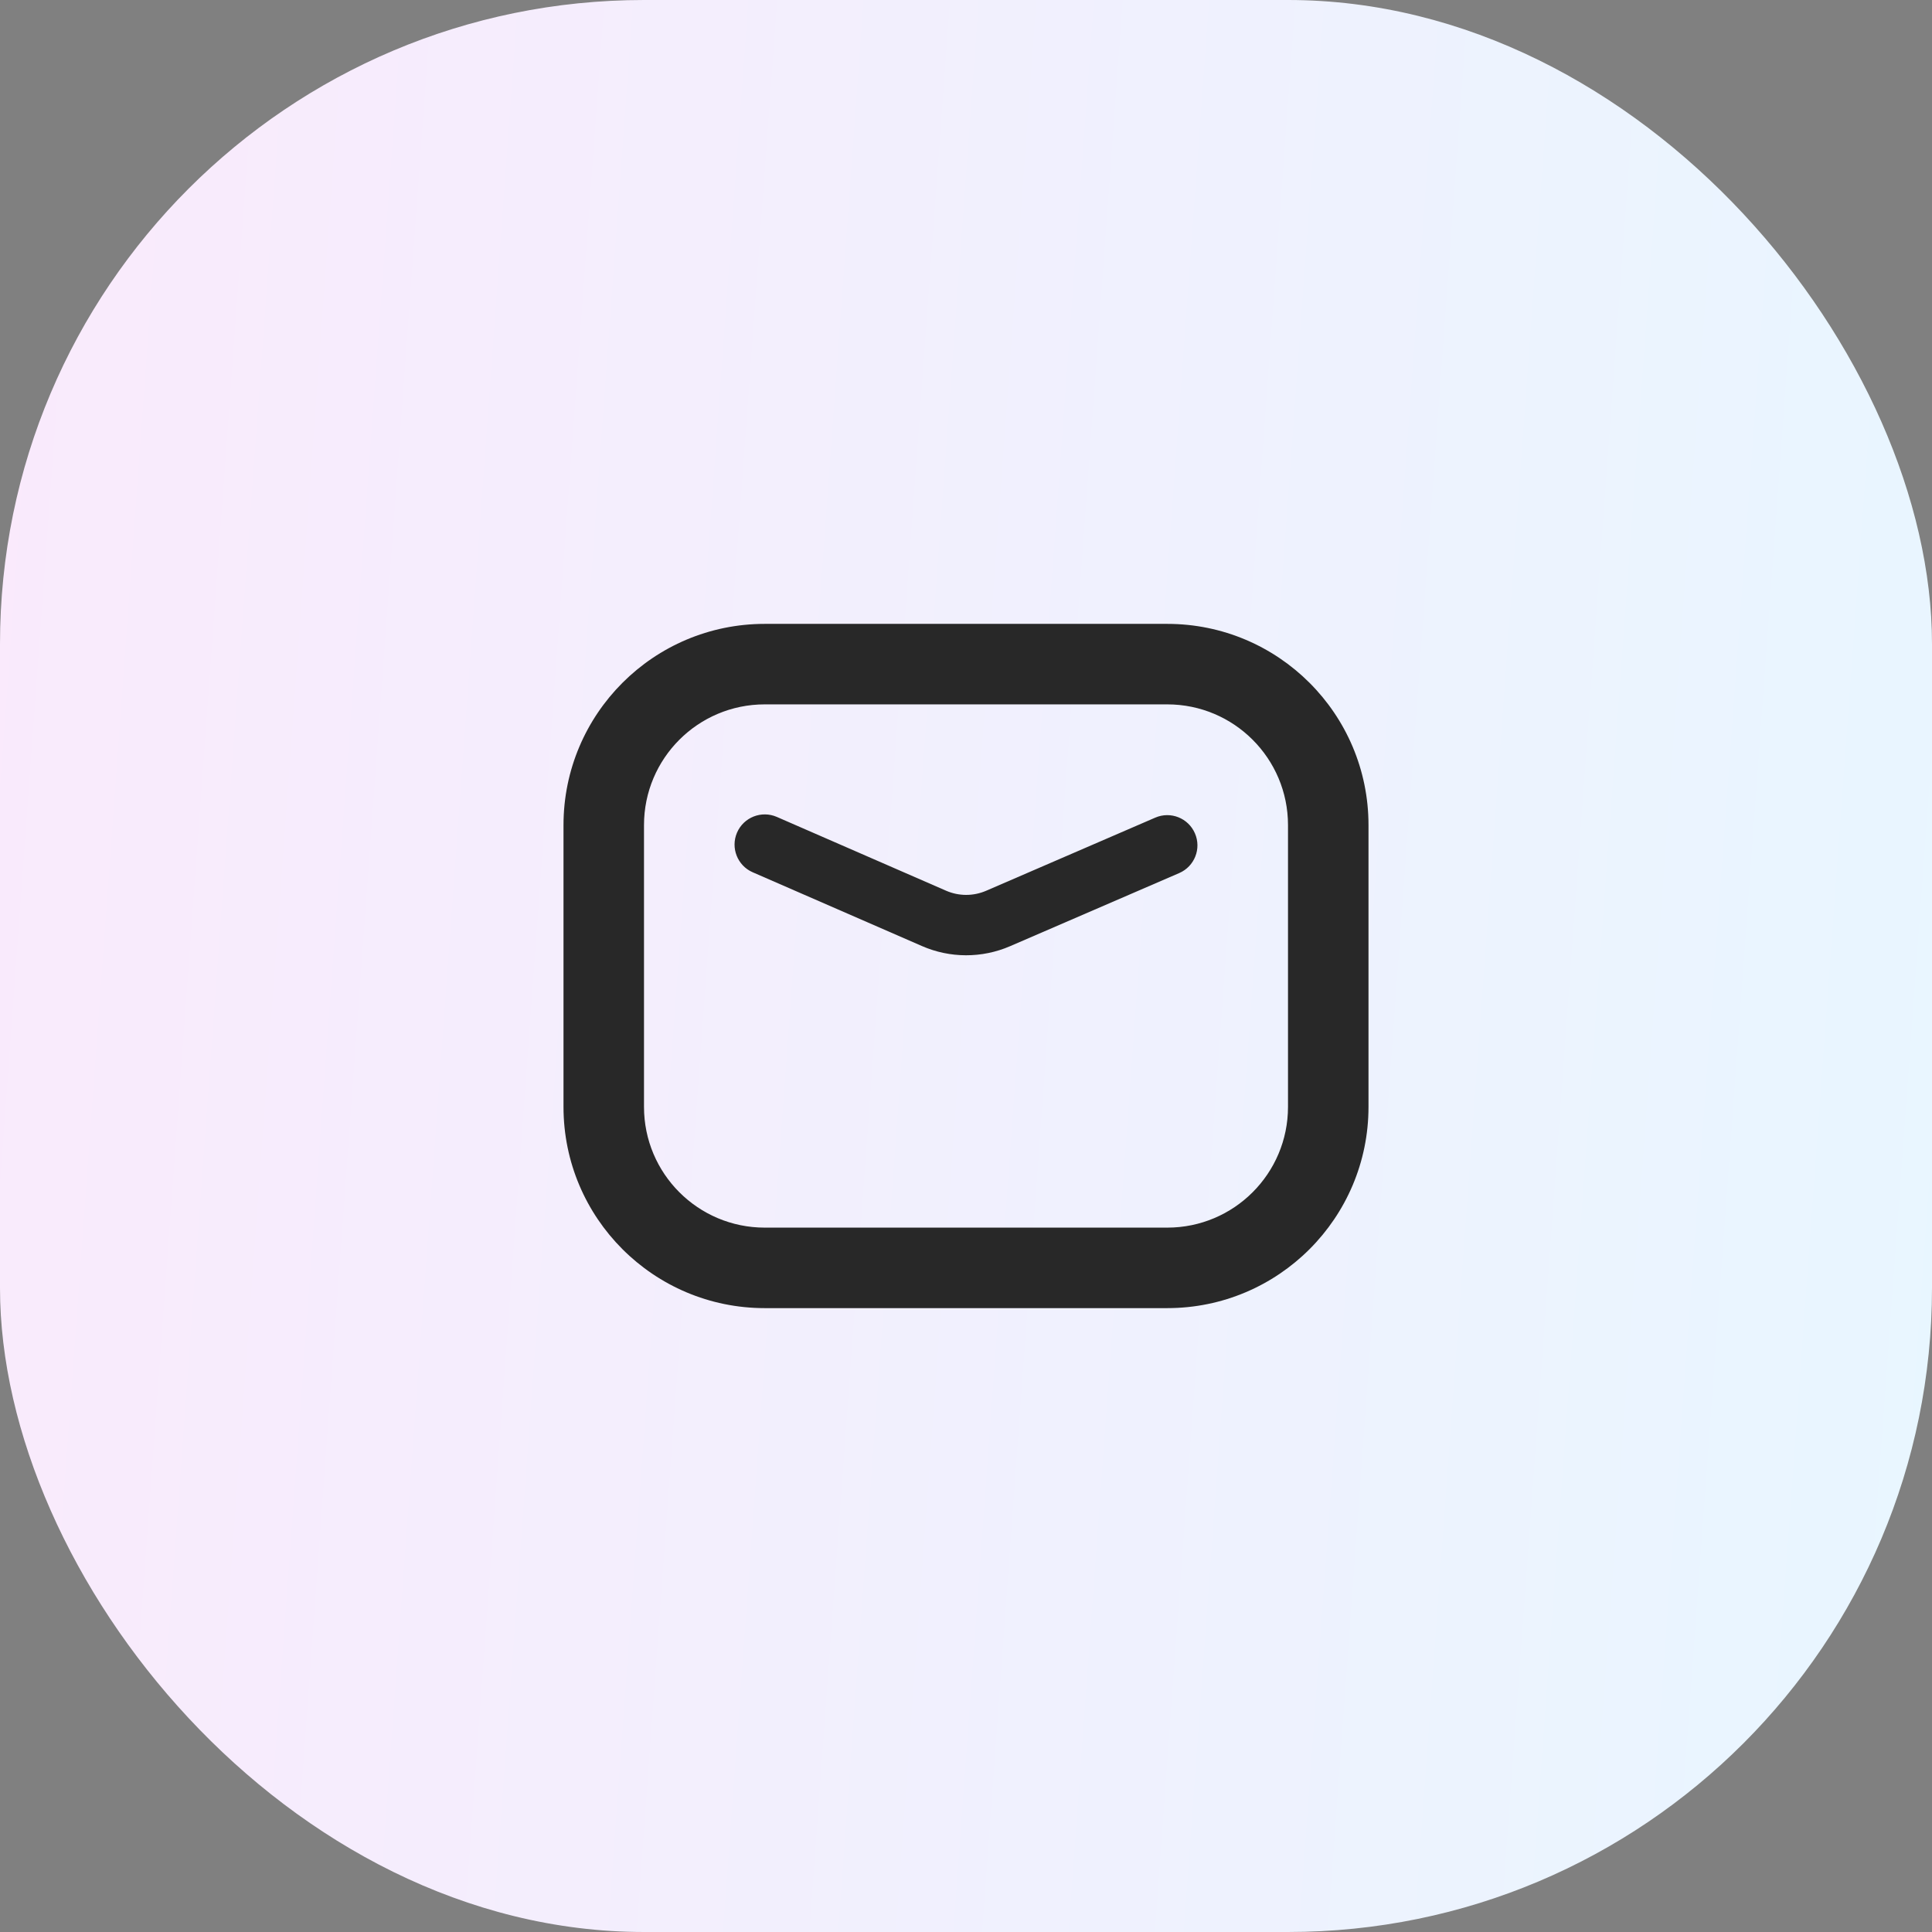 <svg width="48" height="48" viewBox="0 0 48 48" fill="none" xmlns="http://www.w3.org/2000/svg">
<rect x="0" y="0" width="48" height="48" fill="#808080" stroke="none"/>
<rect width="48" height="48" rx="16" fill="url(#paint0_linear_2127_7432)"/>
<g clip-path="url(#clip0_2127_7432)">
<path fill-rule="evenodd" clip-rule="evenodd" d="M14 20.5C14 17.739 16.239 15.5 19 15.5H29C31.761 15.5 34 17.739 34 20.5V27.5C34 30.261 31.761 32.5 29 32.5H19C16.239 32.5 14 30.261 14 27.5V20.5ZM19 17.5C17.343 17.5 16 18.843 16 20.5V27.5C16 29.157 17.343 30.5 19 30.5H29C30.657 30.5 32 29.157 32 27.5V20.5C32 18.843 30.657 17.5 29 17.5H19Z" fill="#282828"/>
<path fill-rule="evenodd" clip-rule="evenodd" d="M18.312 20.684C18.478 20.304 18.92 20.131 19.3 20.296L23.504 22.129C23.822 22.268 24.182 22.268 24.5 22.131L28.702 20.314C29.082 20.149 29.524 20.324 29.688 20.705C29.853 21.085 29.678 21.526 29.298 21.691L25.095 23.508C24.396 23.81 23.603 23.809 22.905 23.504L18.7 21.671C18.321 21.506 18.147 21.064 18.312 20.684Z" fill="#282828"/>
</g>
<defs>
<linearGradient id="paint0_linear_2127_7432" x1="0" y1="0" x2="51.222" y2="3.728" gradientUnits="userSpaceOnUse">
<stop stop-color="#FAEAFC"/>
<stop offset="1" stop-color="#E8F6FF"/>
</linearGradient>
<clipPath id="clip0_2127_7432">
<rect width="24" height="24" fill="white" transform="translate(12 12)"/>
</clipPath>
</defs>
</svg>
